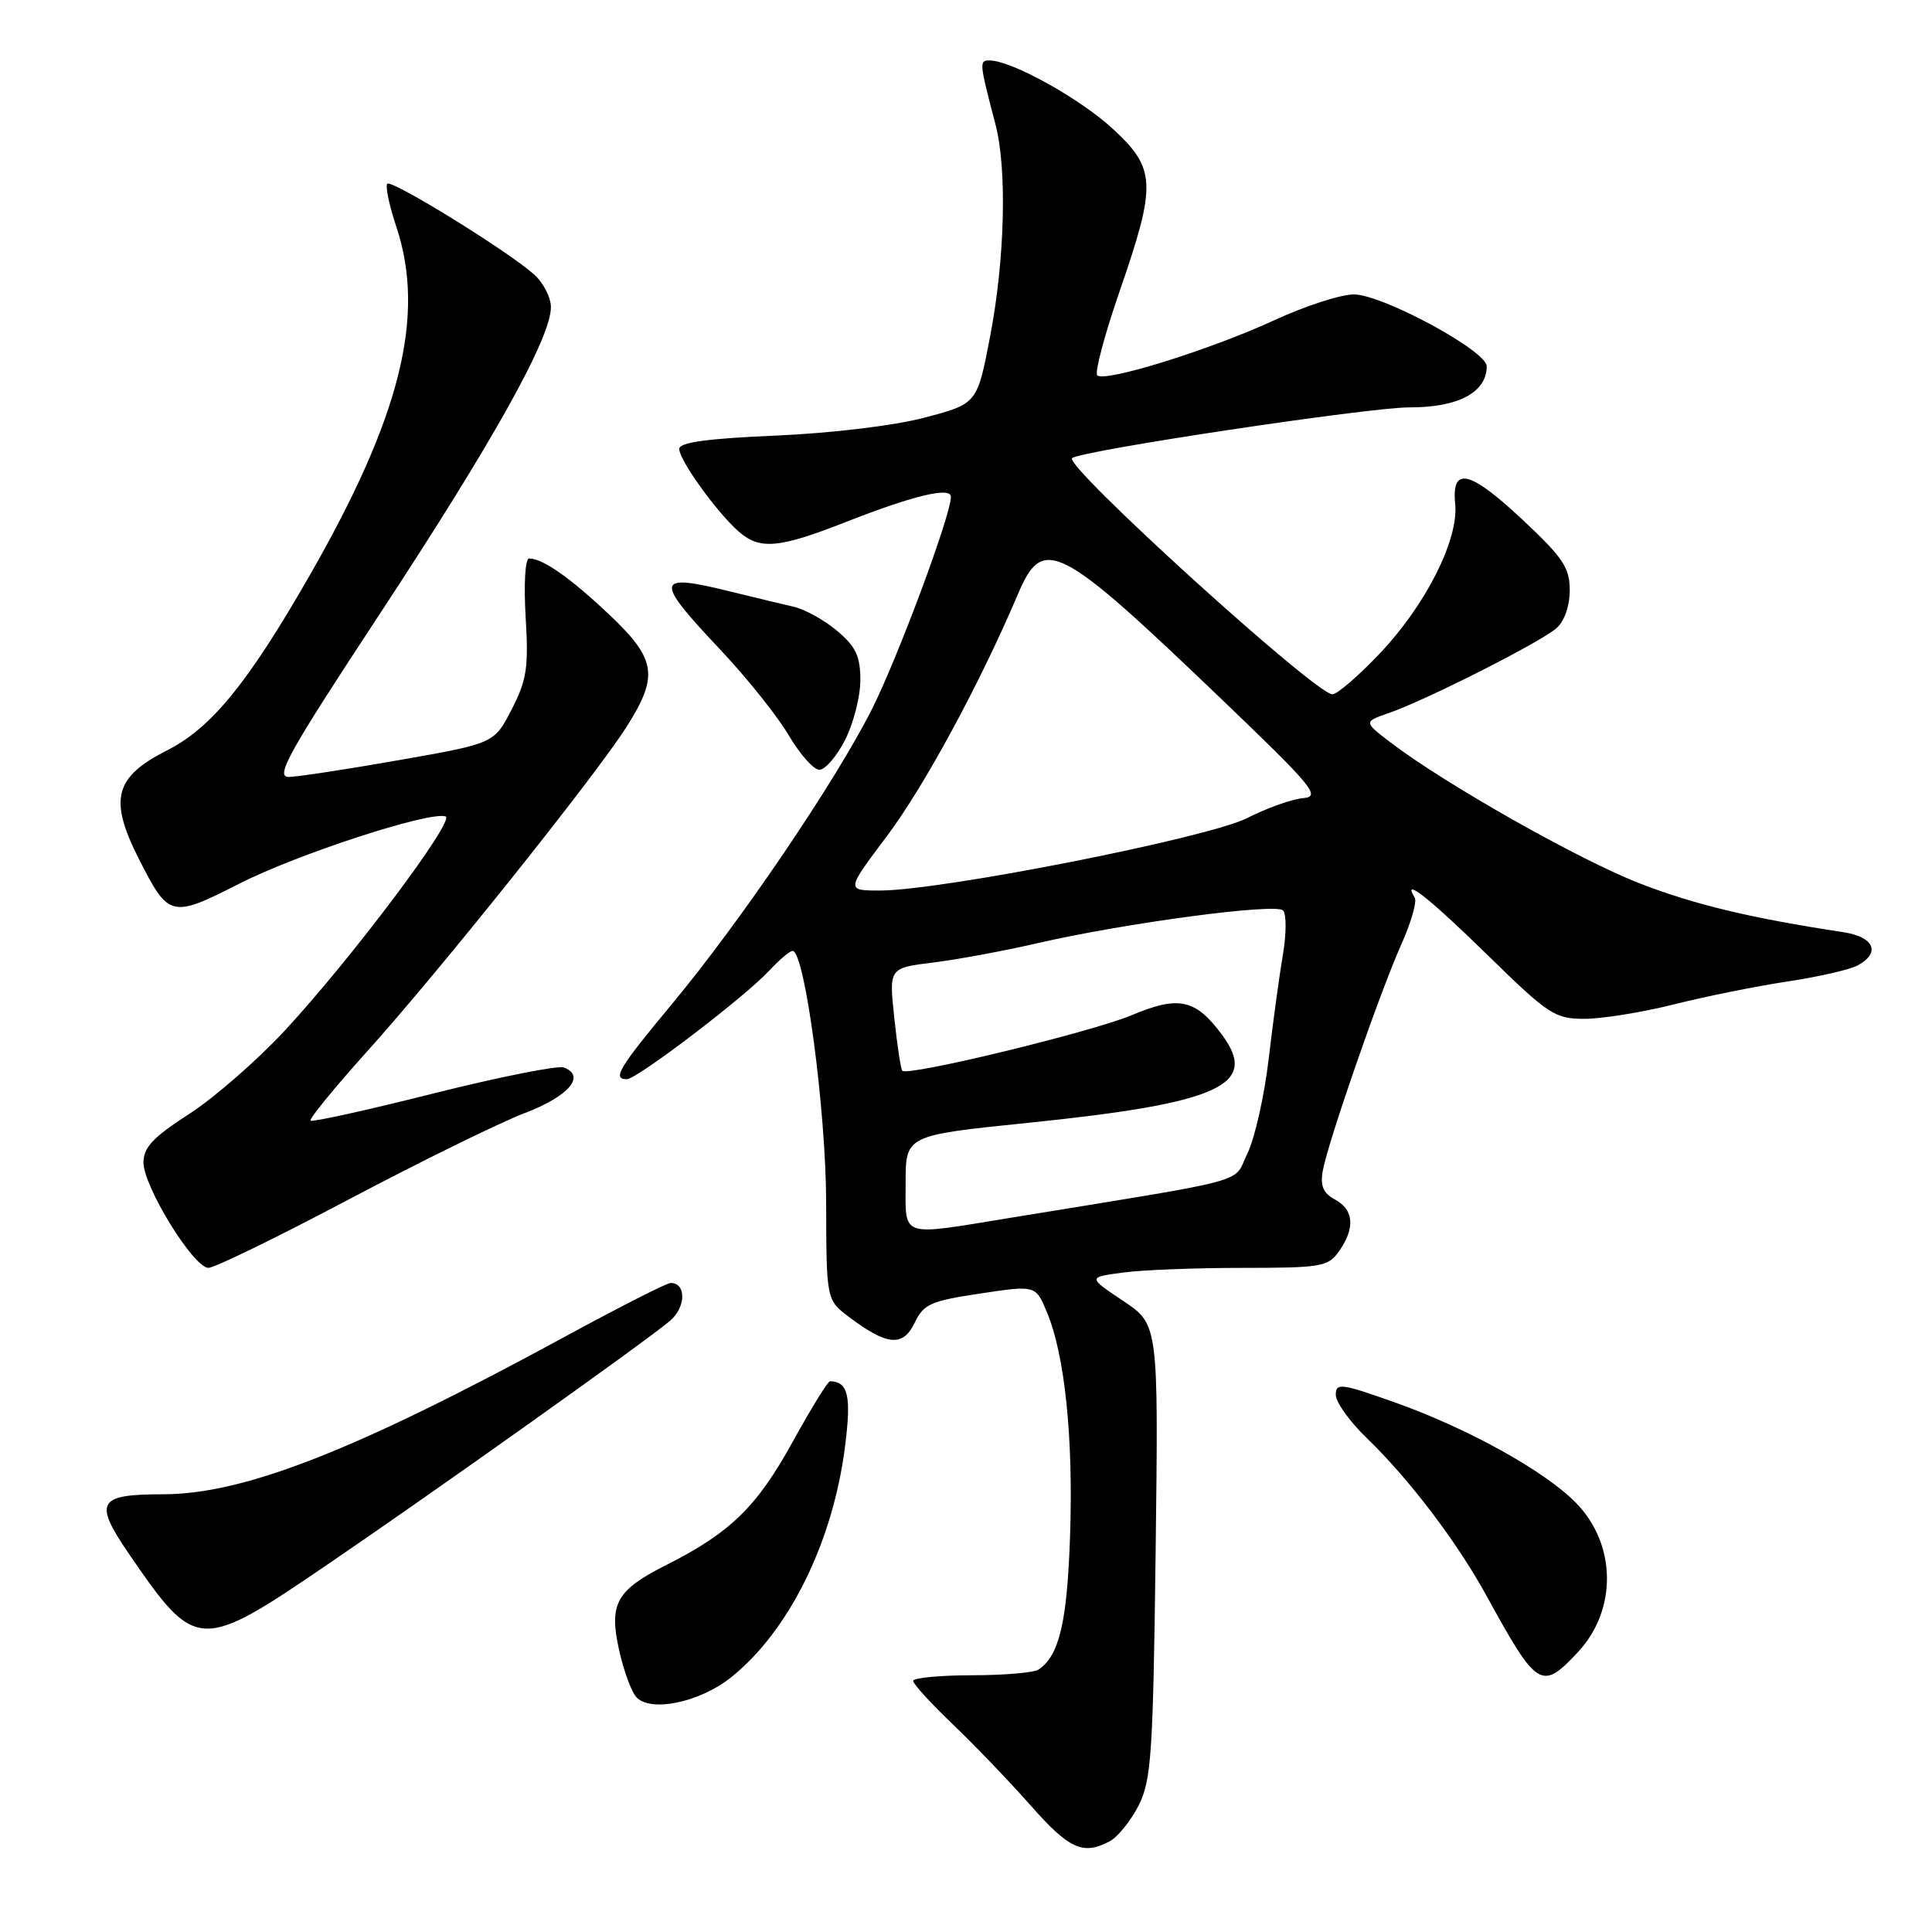 <?xml version="1.0" encoding="UTF-8" standalone="no"?>
<!DOCTYPE svg PUBLIC "-//W3C//DTD SVG 1.1//EN" "http://www.w3.org/Graphics/SVG/1.1/DTD/svg11.dtd" >
<svg xmlns="http://www.w3.org/2000/svg" xmlns:xlink="http://www.w3.org/1999/xlink" version="1.1" viewBox="0 0 256 256">
 <g >
 <path fill="currentColor"
d=" M 147.06 243.97 C 148.12 243.40 149.84 241.26 150.88 239.22 C 152.56 235.88 152.79 232.44 153.13 205.50 C 153.50 175.50 153.50 175.50 148.83 172.38 C 144.15 169.25 144.15 169.25 148.71 168.63 C 151.23 168.28 158.37 168.00 164.58 168.00 C 175.13 168.00 175.99 167.85 177.44 165.78 C 179.59 162.72 179.39 160.28 176.90 158.95 C 175.34 158.11 174.92 157.14 175.27 155.16 C 175.94 151.39 182.83 131.52 185.66 125.19 C 186.97 122.26 187.78 119.45 187.46 118.94 C 185.70 116.09 189.38 118.99 197.06 126.50 C 205.18 134.45 206.02 135.00 209.95 135.00 C 212.27 135.00 217.62 134.14 221.83 133.08 C 226.05 132.02 232.81 130.66 236.87 130.05 C 240.92 129.44 245.08 128.49 246.12 127.94 C 249.25 126.26 248.35 124.14 244.25 123.52 C 231.97 121.65 224.57 119.88 217.31 117.07 C 209.32 113.98 191.49 103.90 184.27 98.39 C 180.67 95.64 180.67 95.64 184.08 94.46 C 188.96 92.77 204.18 85.07 206.25 83.23 C 207.29 82.32 208.00 80.27 208.00 78.21 C 208.00 75.23 207.10 73.88 201.75 68.87 C 194.75 62.31 192.32 61.74 192.82 66.76 C 193.30 71.47 188.96 80.10 182.91 86.50 C 180.05 89.53 177.19 92.00 176.55 92.00 C 174.31 92.00 140.87 61.63 142.06 60.70 C 143.35 59.69 181.44 53.97 186.75 53.98 C 193.22 54.00 197.00 51.99 197.00 48.53 C 197.00 46.49 183.20 39.03 179.39 39.01 C 177.68 39.01 172.94 40.54 168.86 42.43 C 160.36 46.35 146.37 50.71 145.39 49.73 C 145.03 49.36 146.37 44.33 148.37 38.55 C 153.27 24.37 153.18 22.34 147.44 17.06 C 143.10 13.05 134.05 8.03 131.13 8.01 C 129.73 8.00 129.75 8.26 131.91 16.50 C 133.45 22.41 133.16 34.29 131.21 44.50 C 129.49 53.50 129.49 53.50 122.50 55.34 C 118.43 56.41 110.16 57.40 102.75 57.72 C 93.70 58.11 90.00 58.62 90.00 59.48 C 90.00 60.96 94.90 67.78 97.82 70.38 C 100.65 72.89 103.12 72.68 112.00 69.20 C 121.06 65.64 126.00 64.46 126.00 65.84 C 126.00 68.26 118.96 87.17 115.52 94.00 C 110.67 103.61 98.13 122.10 89.07 133.00 C 81.98 141.53 81.09 143.00 83.06 143.00 C 84.40 143.00 98.70 132.10 101.92 128.62 C 103.26 127.18 104.65 126.00 105.02 126.00 C 106.63 126.00 109.45 147.09 109.47 159.37 C 109.50 172.24 109.50 172.24 112.50 174.51 C 117.54 178.31 119.65 178.50 121.19 175.29 C 122.38 172.80 123.31 172.38 129.87 171.40 C 137.23 170.29 137.23 170.29 138.73 173.89 C 141.10 179.58 142.23 190.49 141.79 203.50 C 141.40 214.99 140.36 219.39 137.60 221.23 C 137.00 221.64 133.01 221.98 128.75 221.98 C 124.49 221.99 121.00 222.33 121.00 222.73 C 121.00 223.13 123.36 225.72 126.25 228.48 C 129.14 231.24 133.79 236.09 136.58 239.25 C 141.69 245.04 143.52 245.86 147.06 243.97 Z  M 96.87 222.26 C 104.56 216.11 110.39 204.29 111.98 191.60 C 112.82 184.94 112.39 183.09 109.99 183.02 C 109.70 183.01 107.46 186.64 105.01 191.09 C 100.28 199.67 96.77 203.09 88.29 207.37 C 81.65 210.71 80.66 212.51 82.04 218.67 C 82.62 221.28 83.62 224.05 84.26 224.81 C 86.04 226.96 92.66 225.62 96.87 222.26 Z  M 209.07 218.93 C 214.31 213.32 214.20 204.63 208.83 199.14 C 204.71 194.92 194.42 189.22 184.75 185.80 C 177.70 183.30 177.00 183.21 177.00 184.82 C 177.00 185.80 178.84 188.37 181.10 190.55 C 186.74 195.99 193.09 204.35 197.00 211.50 C 203.70 223.71 204.27 224.06 209.07 218.93 Z  M 43.58 207.18 C 58.37 197.09 85.41 177.85 88.75 175.04 C 90.90 173.24 90.97 170.00 88.86 170.00 C 88.35 170.00 82.04 173.21 74.83 177.13 C 47.10 192.21 32.34 198.00 21.59 198.00 C 12.92 198.00 12.36 199.00 17.13 205.96 C 25.99 218.86 26.42 218.88 43.58 207.18 Z  M 46.29 158.89 C 55.76 153.89 66.20 148.76 69.50 147.50 C 75.35 145.27 77.67 142.58 74.72 141.45 C 73.94 141.15 66.16 142.70 57.43 144.89 C 48.70 147.09 41.37 148.71 41.15 148.49 C 40.93 148.27 44.32 144.13 48.67 139.29 C 58.20 128.72 78.88 102.83 83.03 96.30 C 87.31 89.54 86.97 87.35 80.75 81.46 C 75.58 76.57 71.92 74.00 70.11 74.00 C 69.59 74.00 69.39 77.37 69.65 81.75 C 70.06 88.45 69.80 90.11 67.80 94.00 C 65.48 98.50 65.48 98.50 52.99 100.70 C 46.12 101.91 39.51 102.92 38.29 102.95 C 36.40 102.99 38.15 99.85 50.49 81.09 C 65.39 58.42 73.00 44.76 73.00 40.70 C 73.00 39.41 71.99 37.45 70.75 36.35 C 67.27 33.25 51.90 23.76 51.32 24.35 C 51.03 24.64 51.57 27.21 52.52 30.06 C 56.44 41.86 53.08 55.28 40.90 76.48 C 32.82 90.55 27.98 96.47 22.15 99.42 C 15.15 102.97 14.39 105.90 18.42 113.85 C 22.35 121.59 22.70 121.68 31.67 117.11 C 39.33 113.20 56.91 107.47 59.04 108.18 C 60.39 108.63 46.48 127.14 37.67 136.63 C 34.02 140.55 28.34 145.50 25.03 147.63 C 20.29 150.68 19.02 152.04 19.01 154.03 C 19.00 157.21 25.65 168.00 27.62 168.00 C 28.42 168.00 36.83 163.90 46.29 158.89 Z  M 111.98 98.04 C 113.09 95.86 114.00 92.30 114.00 90.13 C 114.00 86.94 113.40 85.68 110.92 83.59 C 109.23 82.16 106.64 80.73 105.17 80.40 C 103.70 80.06 99.96 79.16 96.86 78.40 C 86.76 75.90 86.61 76.72 95.42 86.06 C 98.95 89.80 103.04 94.92 104.51 97.43 C 105.99 99.94 107.81 102.00 108.57 102.00 C 109.34 102.00 110.87 100.22 111.98 98.04 Z  M 120.00 156.72 C 120.00 150.44 120.00 150.44 136.25 148.78 C 161.58 146.18 166.86 143.79 161.95 137.15 C 158.43 132.38 156.19 131.89 149.95 134.52 C 144.66 136.74 120.30 142.65 119.56 141.88 C 119.36 141.67 118.88 138.52 118.50 134.88 C 117.79 128.26 117.79 128.26 123.65 127.54 C 126.87 127.14 133.10 125.99 137.50 124.97 C 149.10 122.30 169.05 119.64 170.01 120.64 C 170.47 121.11 170.46 123.75 169.99 126.50 C 169.52 129.25 168.67 135.49 168.10 140.36 C 167.53 145.23 166.26 150.86 165.28 152.86 C 163.30 156.91 166.57 156.03 133.68 161.40 C 119.11 163.78 120.00 164.08 120.00 156.72 Z  M 117.49 110.83 C 122.44 104.25 129.85 90.57 134.87 78.75 C 138.22 70.86 140.18 71.87 161.91 92.69 C 174.04 104.32 175.07 105.56 172.66 105.76 C 171.20 105.88 167.87 107.07 165.25 108.40 C 160.11 111.02 124.73 118.00 116.60 118.00 C 112.10 118.00 112.10 118.00 117.49 110.83 Z "/>
</g>
</svg>